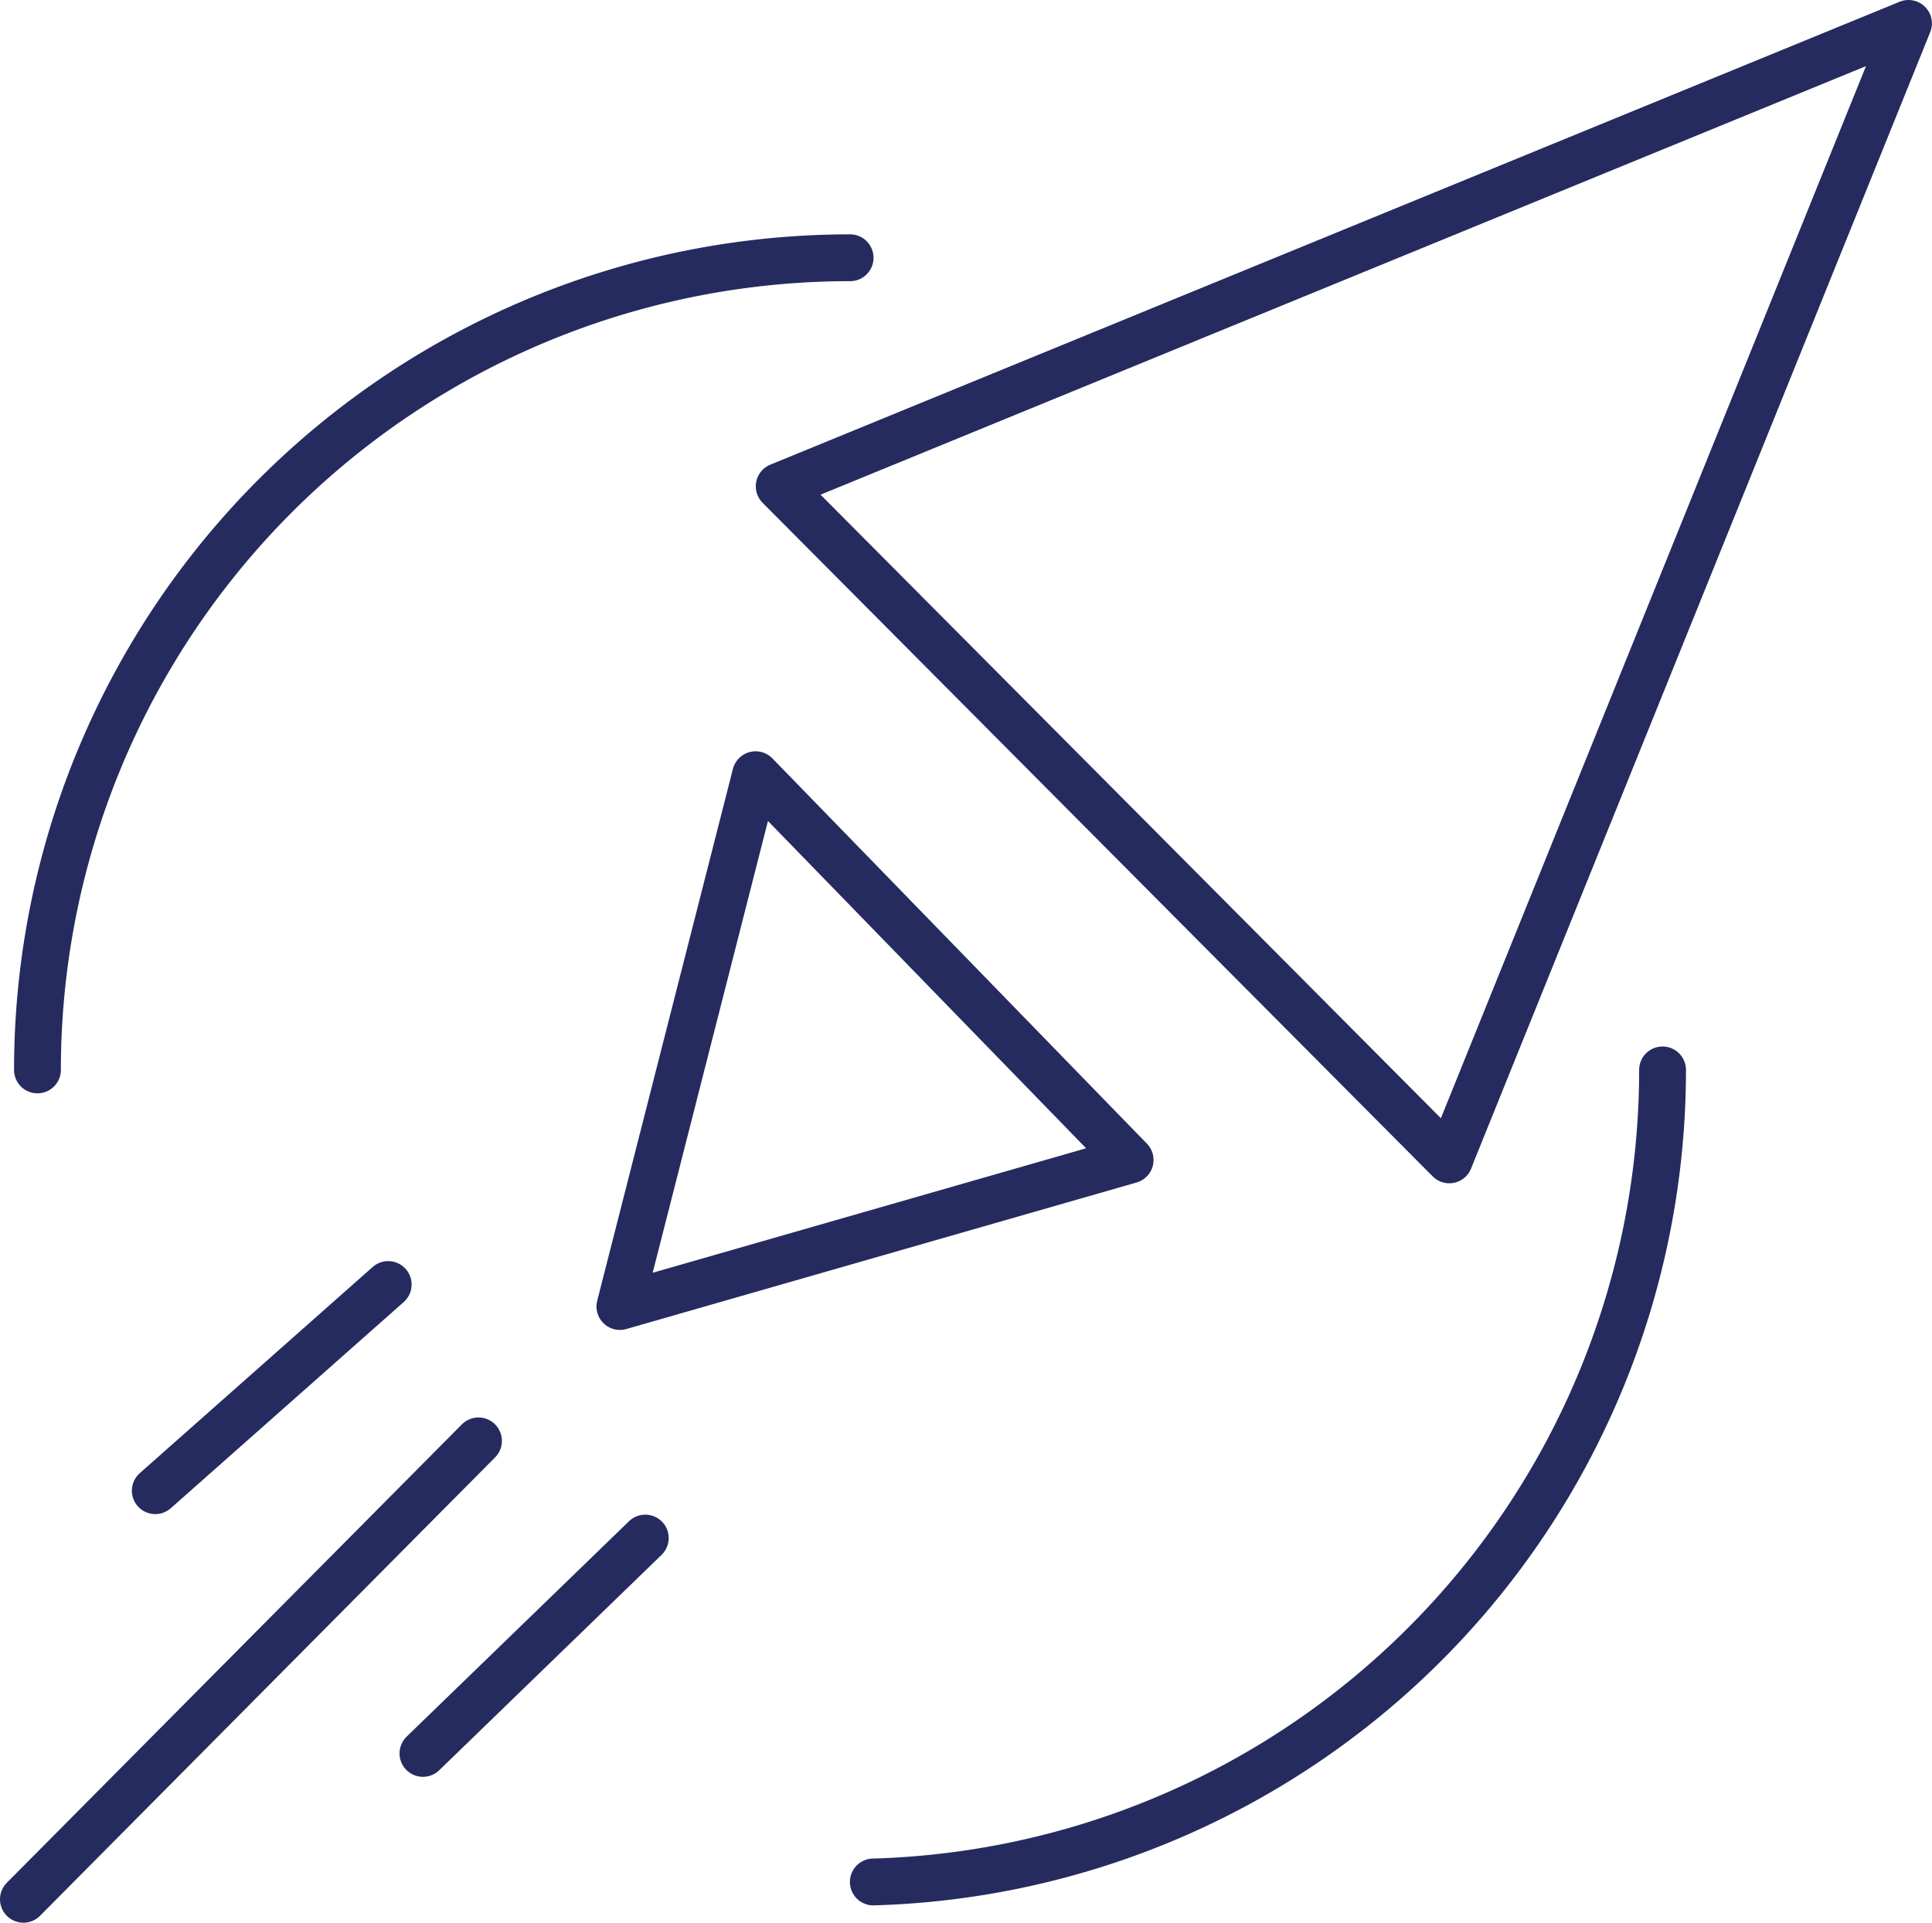 <svg id="Layer_1" data-name="Layer 1" xmlns="http://www.w3.org/2000/svg" viewBox="0 0 206.29 205.35"><defs><style>.cls-1{fill:none;stroke:#252b5f;stroke-linecap:round;stroke-linejoin:round;stroke-width:5px;}</style></defs><title>simple_rocket</title><path class="cls-1" d="M16.69,159.43"/><path class="cls-1" d="M177.52,114.27A86.75,86.75,0,0,1,93.25,201"/><path class="cls-1" d="M4,114.27A86.75,86.75,0,0,1,90.77,27.53"/><polygon class="cls-1" points="83.2 51.94 154.75 123.88 203.78 2.5 83.2 51.94"/><polygon class="cls-1" points="80.68 82.74 120.67 123.89 66.19 139.54 80.68 82.74"/><line class="cls-1" x1="16.58" y1="159.21" x2="41.45" y2="137.19"/><line class="cls-1" x1="45.16" y1="187.27" x2="68.9" y2="164.27"/><line class="cls-1" x1="51.09" y1="153.89" x2="2.5" y2="202.85"/></svg>